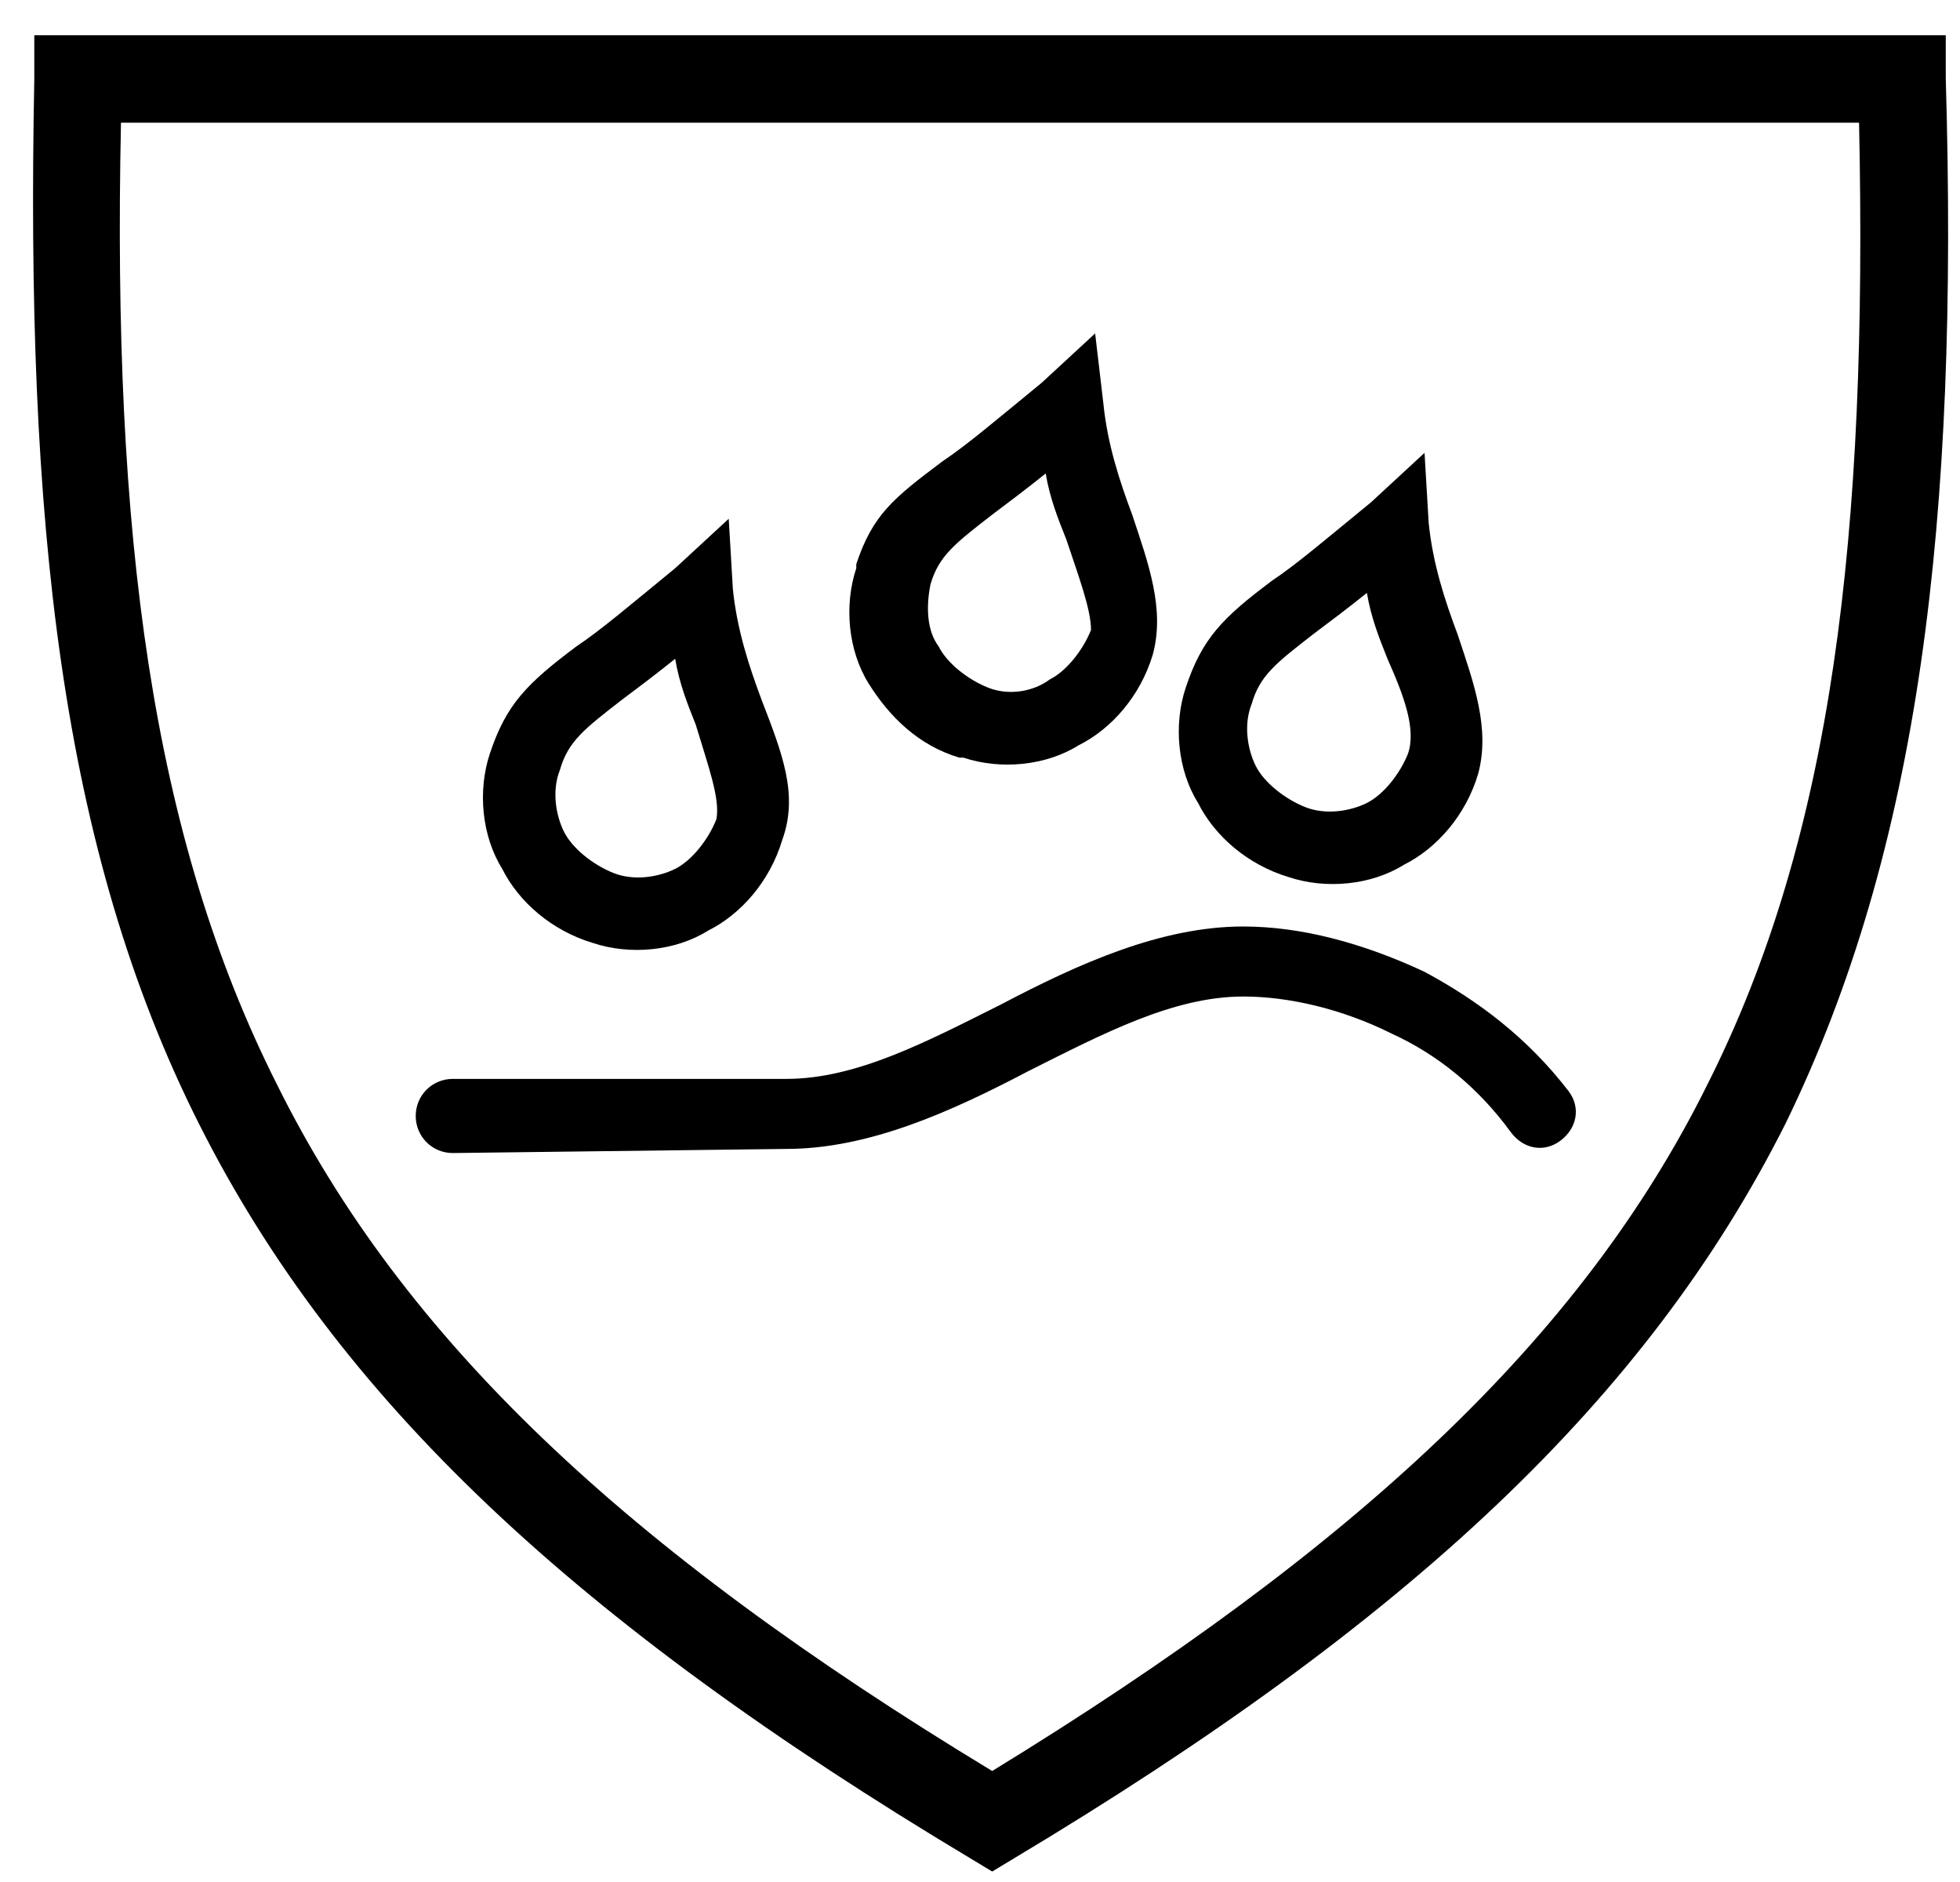 <svg width="50" height="48" viewBox="0 0 50 48" xmlns="http://www.w3.org/2000/svg">
<path d="M47.425 3.129H3.086C2.865 13.611 3.86 21.305 7.067 27.662C10.274 34.129 15.913 39.481 25.311 45.169C34.599 39.481 40.349 34.129 43.555 27.662C46.762 21.305 47.646 13.611 47.425 3.129ZM25.311 0.899H49.637V2.014C49.968 13.277 48.973 21.64 45.545 28.665C42.007 35.69 35.926 41.377 25.864 47.399L25.311 47.733L24.758 47.399C14.696 41.377 8.615 35.69 5.077 28.665C1.538 21.64 0.654 13.277 0.875 2.014V0.899H25.311Z"/>
<path d="M11.55 29.408C11.025 29.408 10.605 28.988 10.605 28.462C10.605 27.937 11.025 27.517 11.55 27.517H20.059C21.845 27.517 23.63 26.572 25.521 25.626C27.517 24.576 29.618 23.63 31.718 23.63C33.189 23.63 34.765 24.05 36.34 24.786C37.706 25.521 38.966 26.466 40.017 27.832C40.332 28.252 40.227 28.777 39.807 29.093C39.386 29.408 38.861 29.303 38.546 28.882C37.706 27.727 36.655 26.887 35.5 26.361C34.239 25.731 32.874 25.416 31.718 25.416C29.933 25.416 28.147 26.361 26.256 27.307C24.26 28.357 22.16 29.303 20.059 29.303L11.55 29.408Z"/>
<path d="M18.695 15.017C18.8 16.067 19.115 17.013 19.43 17.853C19.955 19.218 20.375 20.269 19.955 21.424C19.64 22.475 18.905 23.315 18.064 23.735C17.224 24.261 16.069 24.366 15.123 24.05C14.073 23.735 13.232 23 12.812 22.16C12.287 21.319 12.182 20.164 12.497 19.218C12.917 17.958 13.443 17.433 14.703 16.487C15.333 16.067 16.069 15.437 17.224 14.492L18.59 13.231L18.695 15.017ZM17.749 18.483C17.539 17.958 17.329 17.433 17.224 16.803C16.699 17.223 16.279 17.538 15.858 17.853C14.913 18.588 14.493 18.903 14.283 19.639C14.073 20.164 14.178 20.794 14.388 21.214C14.598 21.634 15.123 22.055 15.648 22.265C16.174 22.475 16.804 22.37 17.224 22.16C17.644 21.95 18.064 21.424 18.274 20.899C18.379 20.374 18.064 19.534 17.749 18.483Z"/>
<path d="M28.147 10.29C28.252 11.34 28.567 12.286 28.882 13.126C29.302 14.387 29.722 15.542 29.407 16.698C29.092 17.748 28.357 18.588 27.517 19.008C26.676 19.534 25.521 19.639 24.575 19.323H24.47C23.42 19.008 22.685 18.273 22.159 17.433C21.634 16.592 21.529 15.437 21.844 14.492V14.387C22.264 13.126 22.79 12.706 24.05 11.761C24.68 11.34 25.416 10.71 26.571 9.765L27.937 8.504L28.147 10.29ZM27.201 13.756C26.991 13.231 26.781 12.706 26.676 12.076C26.151 12.496 25.731 12.811 25.311 13.126C24.365 13.861 23.945 14.177 23.735 14.912C23.63 15.437 23.63 16.067 23.945 16.487C24.155 16.908 24.68 17.328 25.206 17.538C25.731 17.748 26.361 17.643 26.781 17.328C27.201 17.118 27.622 16.592 27.832 16.067C27.832 15.542 27.517 14.702 27.201 13.756Z"/>
<path d="M36.446 13.336C36.551 14.387 36.866 15.332 37.181 16.172C37.601 17.433 38.021 18.588 37.706 19.744C37.391 20.794 36.656 21.634 35.815 22.055C34.975 22.58 33.819 22.685 32.874 22.37C31.824 22.055 30.983 21.319 30.563 20.479C30.038 19.639 29.933 18.483 30.248 17.538C30.668 16.277 31.193 15.752 32.454 14.807C33.084 14.387 33.819 13.756 34.975 12.811L36.34 11.55L36.446 13.336ZM35.395 16.803C35.185 16.277 34.975 15.752 34.87 15.122C34.345 15.542 33.925 15.857 33.504 16.172C32.559 16.908 32.139 17.223 31.929 17.958C31.719 18.483 31.824 19.113 32.034 19.534C32.244 19.954 32.769 20.374 33.294 20.584C33.819 20.794 34.45 20.689 34.87 20.479C35.29 20.269 35.71 19.744 35.92 19.218C36.13 18.588 35.815 17.748 35.395 16.803Z"/>
</svg>
